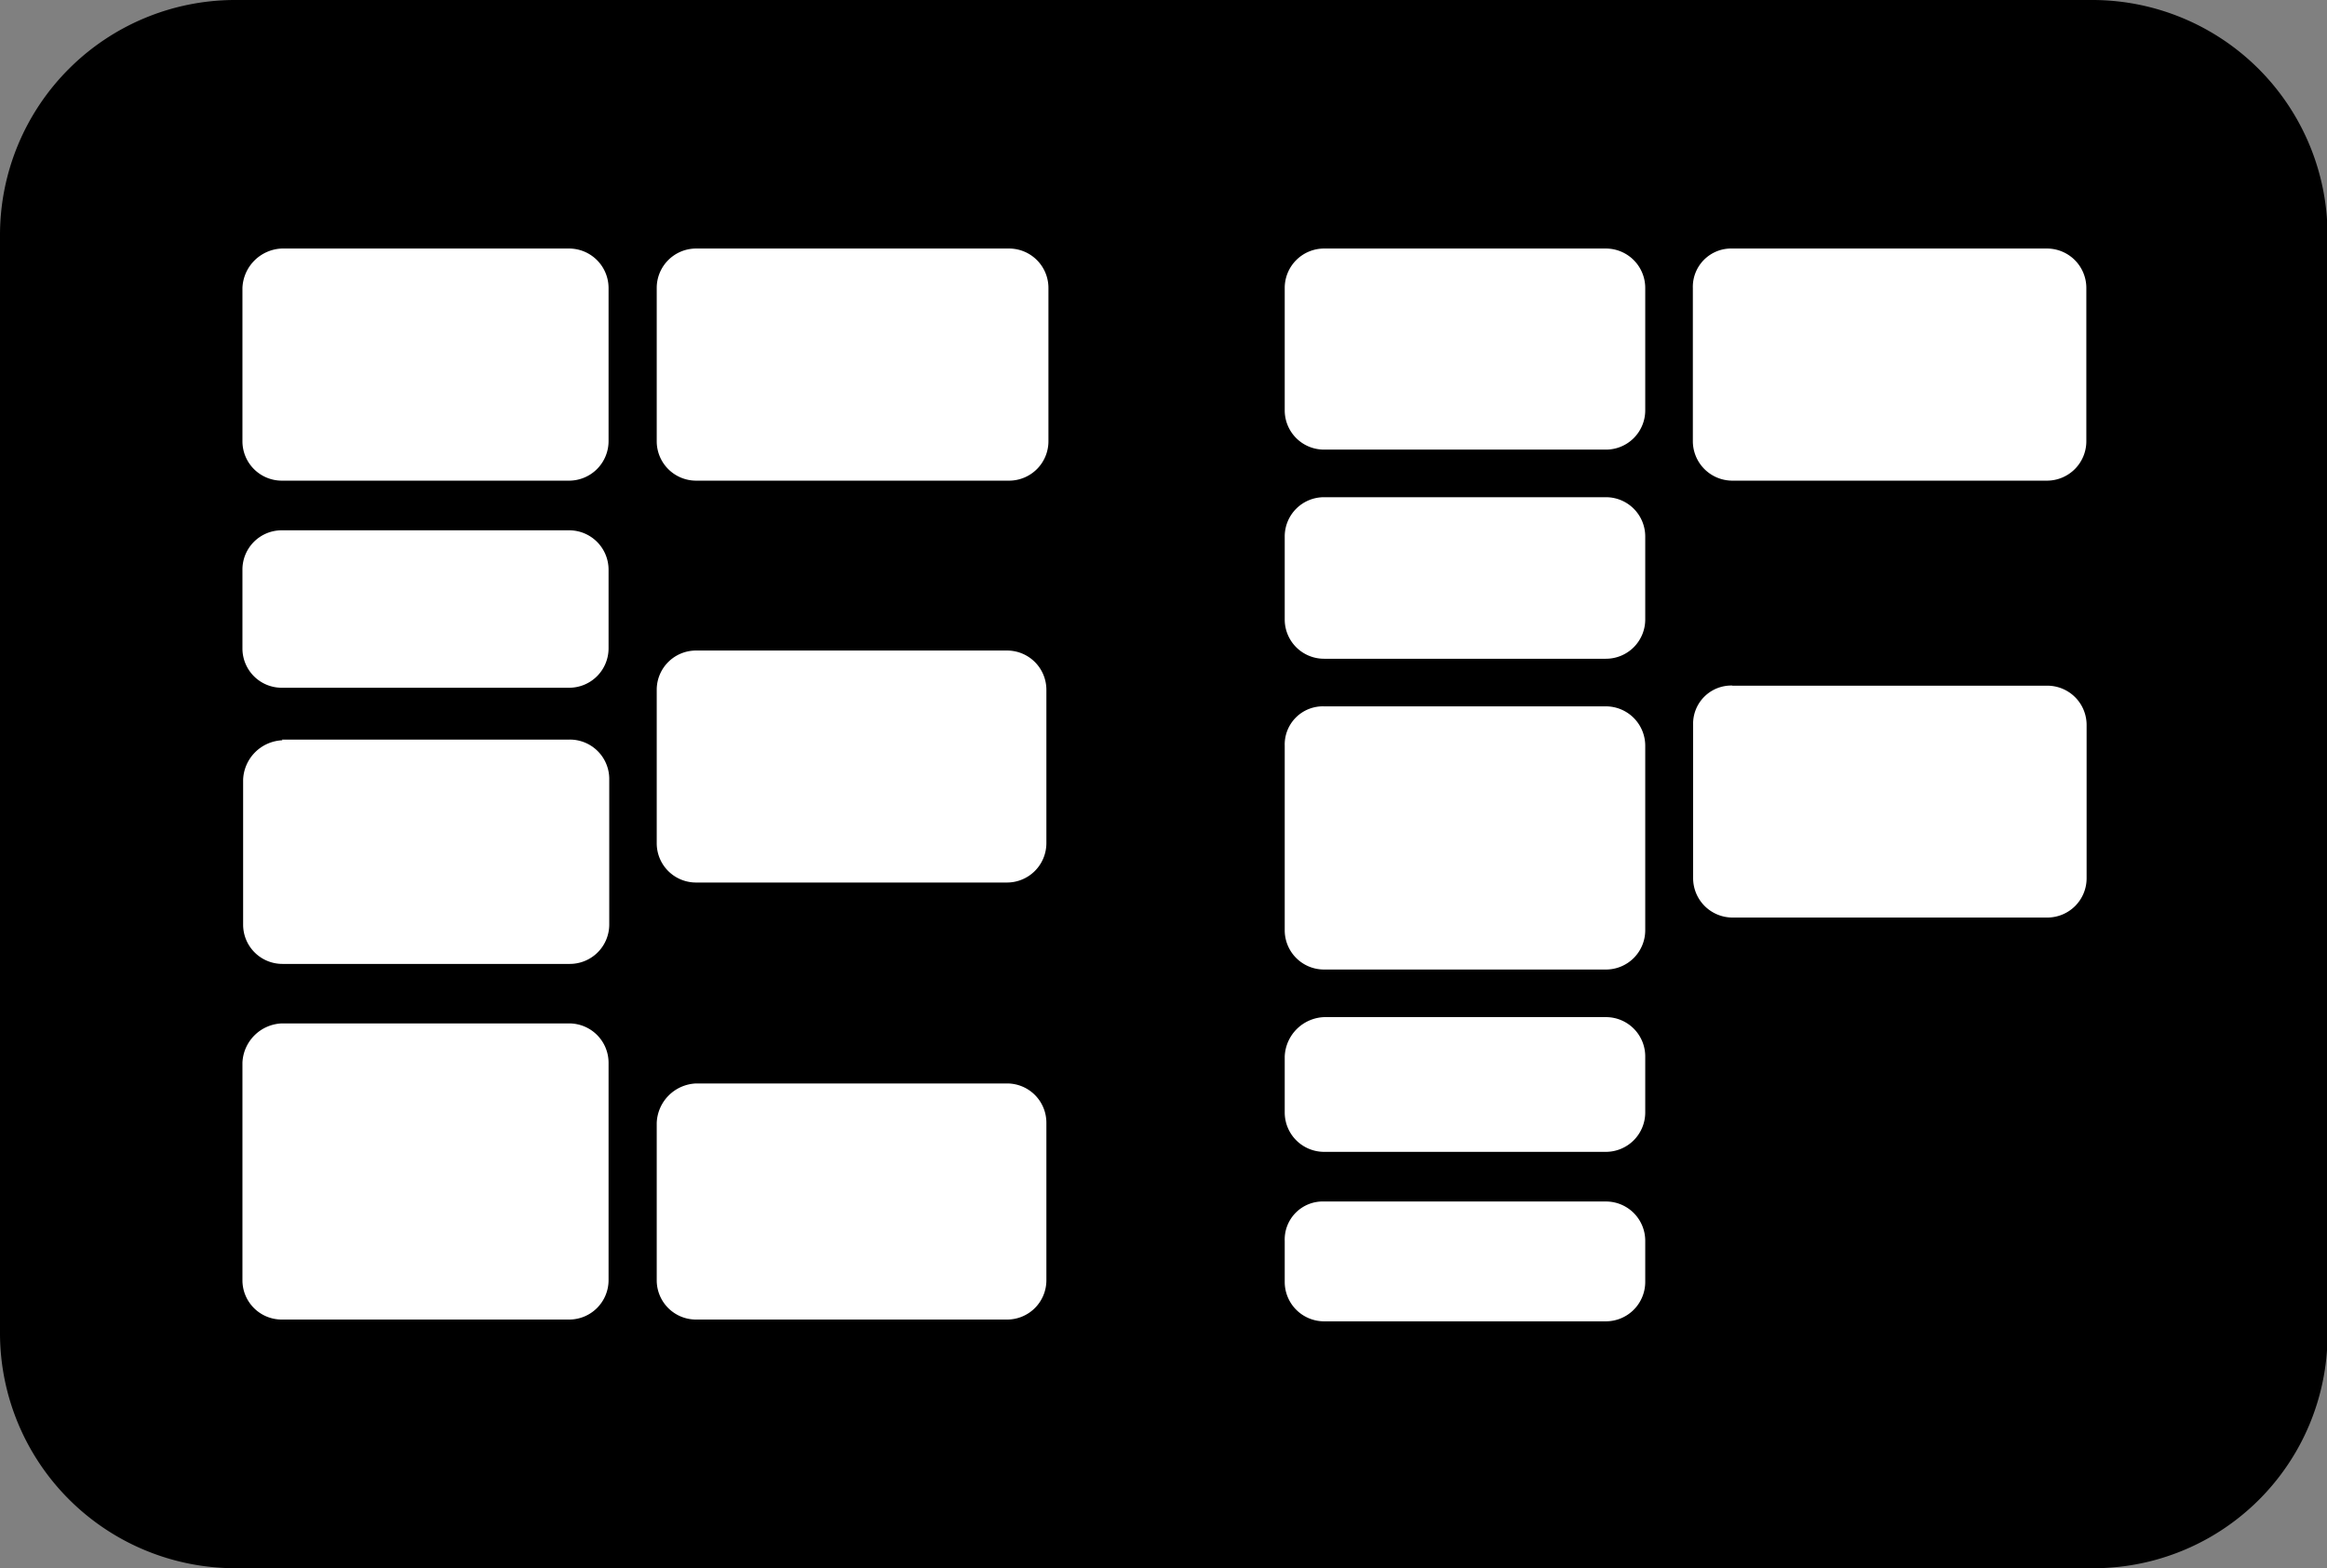 <svg id="Ebene_1" data-name="Ebene 1" xmlns="http://www.w3.org/2000/svg" viewBox="0 0 170.08 114.65"><rect x="0" y="0" width="170.08" height="114.65" fill="#808080" stroke="none"/><defs><style>.cls-1{fill:#fff;}</style></defs><path d="M153,114.65H17.11A17.2,17.2,0,0,1,0,97.53V17.11A17.19,17.19,0,0,1,17.11,0H153a17.2,17.2,0,0,1,17.12,17.11V97.53A17.1,17.1,0,0,1,153,114.65Z"/><path class="cls-1" d="M20.6,18.17h21a2.89,2.89,0,0,1,2.88,2.88V32.26a2.89,2.89,0,0,1-2.88,2.88h-21a2.88,2.88,0,0,1-2.88-2.88V21.05a3,3,0,0,1,2.88-2.88"/><path class="cls-1" d="M50.89,47.56H73.6a2.87,2.87,0,0,1,2.88,2.87V61.64a2.88,2.88,0,0,1-2.88,2.88H50.89A2.87,2.87,0,0,1,48,61.64V50.43a2.87,2.87,0,0,1,2.88-2.87"/><path class="cls-1" d="M20.6,54.07h21A2.88,2.88,0,0,1,44.53,57v10.6a2.88,2.88,0,0,1-2.88,2.87h-21a2.87,2.87,0,0,1-2.88-2.87V57a3,3,0,0,1,2.88-2.88"/><path class="cls-1" d="M50.89,79.21H73.6a2.87,2.87,0,0,1,2.88,2.88V93.6a2.87,2.87,0,0,1-2.88,2.87H50.89A2.87,2.87,0,0,1,48,93.6V82.09a3,3,0,0,1,2.88-2.88"/><path class="cls-1" d="M96.78,74.36h20.59a2.87,2.87,0,0,1,2.88,2.88v4.09a2.88,2.88,0,0,1-2.88,2.88H96.78a2.88,2.88,0,0,1-2.88-2.88V77.24a3,3,0,0,1,2.88-2.88"/><path class="cls-1" d="M96.78,36.35h20.59a2.87,2.87,0,0,1,2.88,2.88v6.05a2.87,2.87,0,0,1-2.88,2.88H96.78a2.87,2.87,0,0,1-2.88-2.88V39.23a2.87,2.87,0,0,1,2.88-2.88"/><path class="cls-1" d="M126.61,18.17h23a2.88,2.88,0,0,1,2.88,2.88V32.26a2.88,2.88,0,0,1-2.88,2.88h-23a2.89,2.89,0,0,1-2.88-2.88V21.05a2.8,2.8,0,0,1,2.88-2.88"/><path class="cls-1" d="M20.6,74.82h21a2.88,2.88,0,0,1,2.88,2.87V93.6a2.88,2.88,0,0,1-2.88,2.87h-21a2.87,2.87,0,0,1-2.88-2.87V77.69a3,3,0,0,1,2.88-2.87"/><path class="cls-1" d="M96.78,18.17h20.59a2.88,2.88,0,0,1,2.88,2.88V30a2.87,2.87,0,0,1-2.88,2.87H96.78A2.87,2.87,0,0,1,93.9,30V21.05a2.88,2.88,0,0,1,2.88-2.88"/><path class="cls-1" d="M126.61,50.13h23A2.87,2.87,0,0,1,152.51,53v11.2a2.87,2.87,0,0,1-2.88,2.88h-23a2.88,2.88,0,0,1-2.88-2.88V53a2.79,2.79,0,0,1,2.88-2.88"/><path class="cls-1" d="M96.78,87.84h20.59a2.87,2.87,0,0,1,2.88,2.88v3a2.88,2.88,0,0,1-2.88,2.88H96.78a2.88,2.88,0,0,1-2.88-2.88v-3a2.78,2.78,0,0,1,2.88-2.88"/><path class="cls-1" d="M20.6,38.77h21a2.88,2.88,0,0,1,2.88,2.88V47.4a2.88,2.88,0,0,1-2.88,2.88h-21a2.87,2.87,0,0,1-2.88-2.88V41.65a2.87,2.87,0,0,1,2.88-2.88"/><path class="cls-1" d="M50.89,18.17H73.76a2.88,2.88,0,0,1,2.87,2.88V32.26a2.88,2.88,0,0,1-2.87,2.88H50.89A2.88,2.88,0,0,1,48,32.26V21.05a2.88,2.88,0,0,1,2.88-2.88"/><path class="cls-1" d="M96.78,51.64h20.59a2.88,2.88,0,0,1,2.88,2.88V68a2.87,2.87,0,0,1-2.88,2.88H96.78A2.87,2.87,0,0,1,93.9,68V54.52a2.79,2.79,0,0,1,2.88-2.88"/></svg>